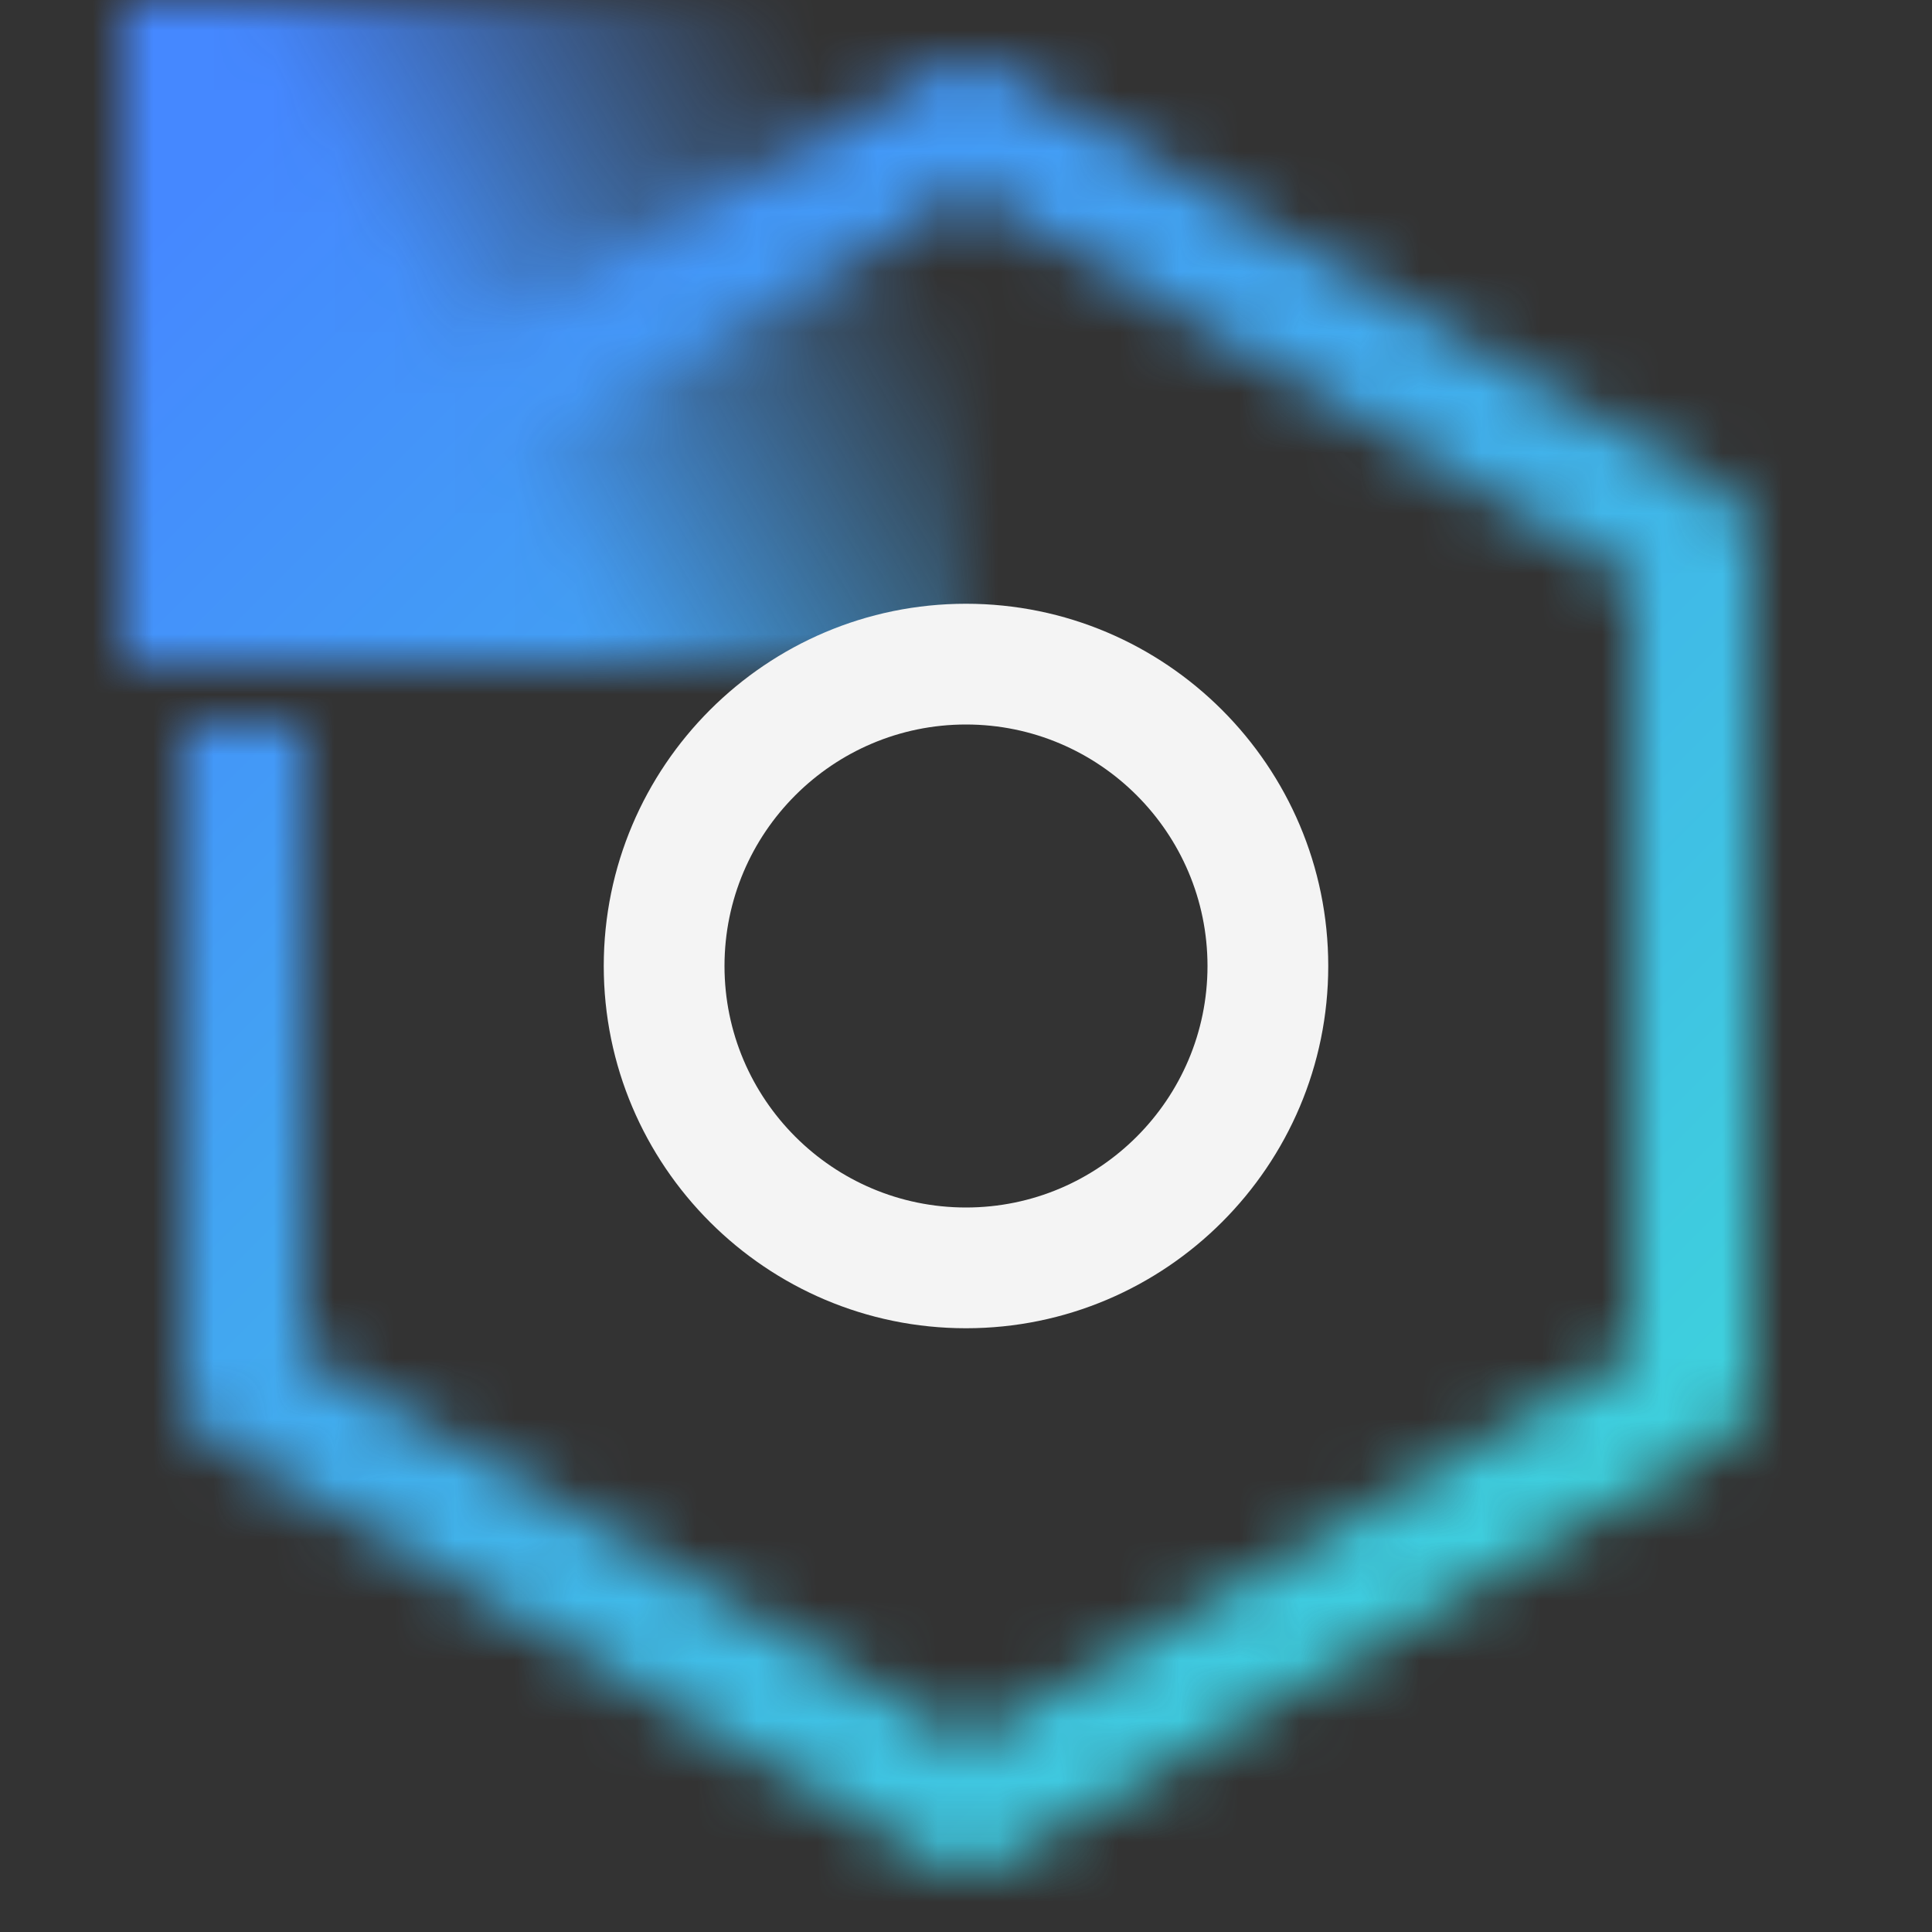 <svg id="RationalDeveloperfori" xmlns="http://www.w3.org/2000/svg" viewBox="0 0 32 32"><rect x="0" y="0" width="32" height="32" fill="#333333" stroke="none"/><defs><linearGradient id="e08pxnydwa" x1="1.4" y1="9.906" x2="16.663" y2="1.094" gradientUnits="userSpaceOnUse"><stop offset=".4"/><stop offset=".85" stop-opacity="0"/></linearGradient><linearGradient id="84kaaw1h7c" x1="700.922" y1="32" x2="732.922" y2="0" gradientTransform="matrix(1 0 0 -1 -700.922 32)" gradientUnits="userSpaceOnUse"><stop offset=".1" stop-color="#3ddad8"/><stop offset=".9" stop-color="#4588ff"/></linearGradient><mask id="4dczcyhx3b" x="2.031" y="0" width="27" height="31" maskUnits="userSpaceOnUse"><path d="M16.031 31a.996.996 0 0 1-.504-.136l-12-7A1 1 0 0 1 3.031 23V12.017h2v10.409l11 6.417 11-6.417V9.574l-11-6.416L4.535 9.864 3.527 8.136l12-7a.999.999 0 0 1 1.008 0l12 7a.998.998 0 0 1 .496.864v14a1 1 0 0 1-.496.864l-12 7a.996.996 0 0 1-.504.136z" style="fill:#fff"/><path style="fill:url(#e08pxnydwa)" d="M2.031 0h14v11h-14z"/><circle cx="4.017" cy="8.983" r="1" style="fill:#fff"/></mask></defs><g style="mask:url(#4dczcyhx3b)"><path transform="rotate(180 16 16)" style="fill:url(#84kaaw1h7c)" d="M0 0h32v32H0z"/></g><path d="M16 22c-3.309 0-6-2.691-6-6s2.691-6 6-6 6 2.691 6 6-2.691 6-6 6zm0-10c-2.206 0-4 1.794-4 4s1.794 4 4 4 4-1.794 4-4-1.794-4-4-4z" style="fill:#f4f4f4"/></svg>